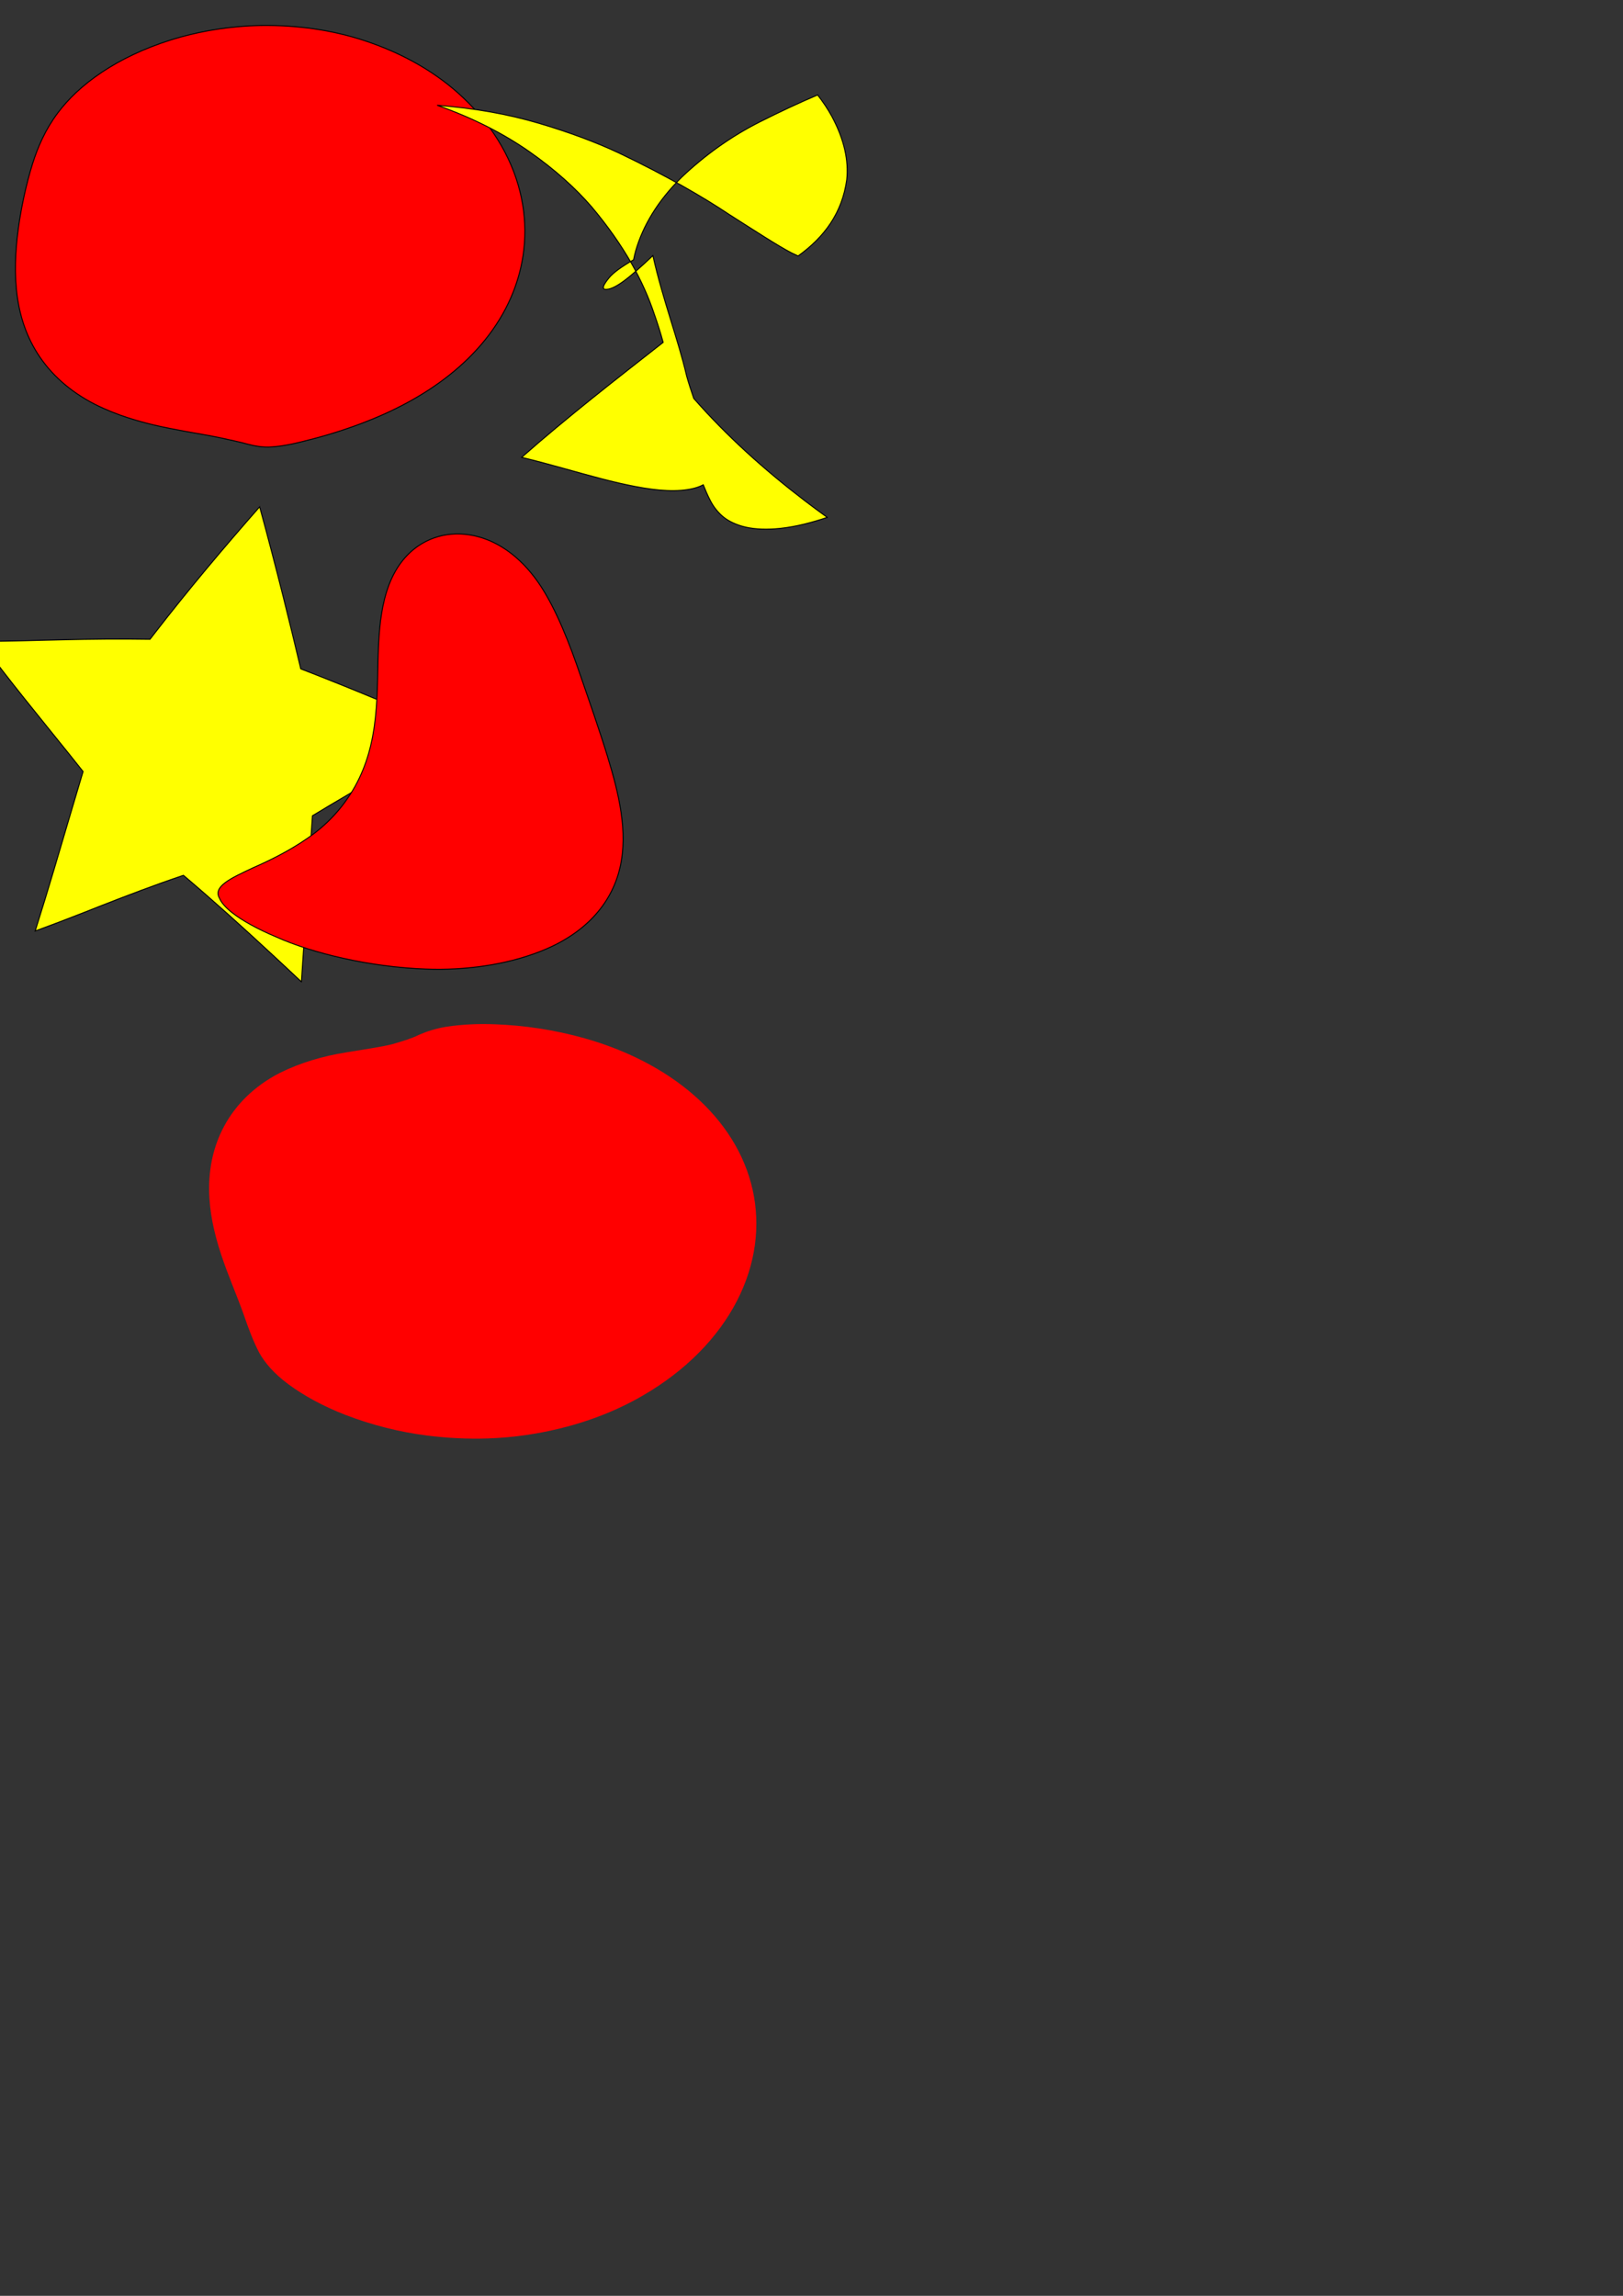 <?xml version="1.0" encoding="UTF-8" standalone="no"?>
<svg
   xmlns:dc="http://purl.org/dc/elements/1.1/"
   xmlns:cc="http://creativecommons.org/ns#"
   xmlns:rdf="http://www.w3.org/1999/02/22-rdf-syntax-ns#"
   xmlns:svg="http://www.w3.org/2000/svg"
   xmlns="http://www.w3.org/2000/svg"
   xmlns:sodipodi="http://sodipodi.sourceforge.net/DTD/sodipodi-0.dtd"
   xmlns:inkscape="http://www.inkscape.org/namespaces/inkscape"
   width="793.701"
   height="1122.52"
   id="svg2"
   version="1.1"
   inkscape:version="0.92.5 (2060ec1f9f, 2020-04-08)"
   sodipodi:docname="1.svg"
   viewBox="0 0 744.094 1052.362"
   inkscape:test-threshold="0.2">
  <rect x="0" y="0" width="744.094" height="1052.362" fill="#333333" stroke="none"/>
  <defs
     id="defs4">
    <inkscape:path-effect
       effect="bend_path"
       id="path-effect04"
       is_visible="true"
       bendpath="m -71.848,2332.948 c 167.785,-1.496 120.743,97.699 559.992,0"
       prop_scale="1"
       scale_y_rel="false"
       vertical="false"
       bendpath-nodetypes="cc" />
    <inkscape:path-effect
       effect="bend_path"
       id="path-effect01"
       is_visible="true"
       bendpath="m 541.921,455.737 c 173.78,17.324 289.14,361.798 530.621,0"
       prop_scale="1"
       scale_y_rel="false"
       vertical="false"
       bendpath-nodetypes="cc" />
    <inkscape:path-effect
       effect="bend_path"
       id="path-effect02"
       is_visible="true"
       bendpath="m -13.249,776.714 c 119.2,-6.906 190.143,-21.856 481.915,0"
       prop_scale="1"
       scale_y_rel="false"
       vertical="false"
       bendpath-nodetypes="cc" />
    <inkscape:path-effect
       effect="bend_path"
       id="path-effect03"
       is_visible="true"
       bendpath="m 45.714,298.076 c 148.081,-21.443 208.868,-130.179 508.571,0"
       prop_scale="1"
       scale_y_rel="false"
       vertical="false"
       bendpath-nodetypes="cc" />
  </defs>
  <g id="t" transform="scale(0.445)">
  <path
     sodipodi:type="arc"
     style="fill:#ff0000;fill-rule:evenodd;stroke:#000000;stroke-width:1px;stroke-linecap:butt;stroke-linejoin:miter;stroke-opacity:1"
     id="path05"
     sodipodi:cx="300"
     sodipodi:cy="298.07648"
     sodipodi:rx="254.28572"
     sodipodi:ry="217.14285"
     d="m 554.191,298.035 c -13.704,31.556 -36.115,58.378 -63.663,80.233 -27.536,21.846 -59.007,37.83 -89.841,49.499 -23.51,8.968 -45.668,15.128 -63.585,19.437 -13.038,3.225 -23.667,4.754 -32.302,5.115 -0.043,8.7e-4 -0.086,0.002 -0.13,0.002 -6.98,0.126 -14.034,-0.89 -21.779,-2.973 -7.47,-2.137 -17.52,-4.202 -30.145,-6.976 -13.421,-2.803 -30.507,-5.327 -49.013,-9.058 -23.17,-4.46 -47.046,-10.817 -69.349,-20.802 -26.693,-11.87 -47.754,-28.625 -62.59,-48.664 -14.846,-20.053 -22.808,-42.403 -26.182,-65.758 -3.333,-23.067 -2.186,-47.23 0.898,-70.237 3.012,-22.47 8.286,-46.596 14.687,-67.206 5.581,-17.675 13.343,-35.515 26.081,-52.516 C 97.887,93.995 112.335,79.855 132.617,66.285 151.983,53.348 175.465,41.956 203.393,33.088 c 29.513,-9.197 60.75,-14.317 92.634,-14.965 -10e-6,0 0.593,-0.012 0.593,-0.012 37.965,-0.516 73.288,4.854 104.694,14.969 42.862,13.85 77.159,34.546 102.917,58.796 33.53,31.508 53.101,67.679 60.617,103.623 7.524,35.982 2.948,71.206 -10.658,102.537 z"
     inkscape:path-effect="#path-effect03"
     transform="translate(-27.703,8.174)" />
  <path
     style="fill:#ffff00;fill-rule:evenodd;stroke:#000000;stroke-width:1px;stroke-linecap:butt;stroke-linejoin:miter;stroke-opacity:1"
     inkscape:transform-center-x="-15.411777"
     inkscape:transform-center-y="-9.5360473"
     d="m 310.55,1011.37 c -10.065,-9.508 -20.175,-18.963 -30.345,-28.358 -29.904,-27.727 -60.059,-54.988 -91.218,-81.37 -7.432,2.499 -14.805,5.048 -22.115,7.651 -27.453,9.836 -55.049,20.57 -83.197,31.731 -2e-6,0 -5e-6,0 -7e-6,0 C 68.483,946.959 52.734,953.017 36.259,959.032 50.024,915.546 62.646,872.045 75.511,828.614 78.83,817.32 82.19,806.031 85.6,794.749 81.026,788.953 76.422,783.168 71.792,777.395 40.651,738.591 8.7,700.101 -20.063,660.726 c 26.478,-0.101 54.258,-0.964 83.263,-1.646 29.967,-0.737 60.432,-1.053 91.33,-0.557 1.781,-2.317 3.572,-4.631 5.372,-6.942 34.105,-44.068 70.402,-87.174 107.605,-129.503 8.444,30.915 16.53,61.87 24.316,92.853 6.182,24.668 12.191,49.352 18.042,74.05 54.543,21.078 107.712,43.48 160.293,66.462 -50.276,27.561 -100.035,55.667 -148.261,84.838 -3.854,57.026 -7.637,114.055 -11.348,171.089 z"
     id="path04"
     inkscape:connector-curvature="0"
     inkscape:path-effect="#path-effect02"
     inkscape:original-d="M 320.86843,1020.5359 187.36023,912.92906 23.028456,961.90598 84.112321,801.67981 -13.248811,660.52571 158.01129,669.1073 262.17058,532.89235 l 44.7607,165.52989 161.7351,56.96863 -143.59646,93.72151 z" />
  <g
     id="g03"
     inkscape:path-effect="#path-effect01"
     transform="translate(-124.846,-8.969)">
    <path
       id="path02"
       d="m 763.547,902.808 c -8.739,37.58 -36.522,68.884 -83.578,86.776 -33.875,13.101 -75.402,19.121 -116.365,17.58 -58.341,-2.117 -116.814,-16.356 -153.847,-32.924 -19.617,-8.266 -35.212,-16.915 -45.469,-24.913 -7.103,-5.539 -11.37,-10.536 -13.287,-15.068 -7.016,-12.095 11.194,-20.451 35.069,-31.627 15.98,-7.021 36.012,-16.711 54.809,-29.681 20.321,-13.637 37.574,-32.119 49.635,-53.737 12.248,-21.954 18.323,-45.313 21.109,-71.303 2.74,-25.566 2.141,-50.593 3.219,-73.853 1.1,-23.715 3.806,-44.293 10.889,-62.955 6.735,-17.367 16.78,-30.593 29.882,-39.65 21.23,-14.442 46.652,-15.903 70.72,-6.728 8.863,3.423 17.373,8.304 25.42,14.557 11.65,9.054 21.594,20.397 30.169,33.383 16.126,24.784 29.528,58.418 41.704,94.415 7.321,21.14 19.779,56.91 27.057,80.913 11.527,37.556 21.46,77.848 12.864,114.814 z"
       style="fill:#ff0000;fill-rule:evenodd;stroke:#000000;stroke-width:1px;stroke-linecap:butt;stroke-linejoin:miter;stroke-opacity:1"
       inkscape:original-d="m 817.14285,749.50507 c 0,129.39243 -61.40094,234.28572 -137.14285,234.28572 -75.74191,0 -137.14285,-104.89329 -137.14285,-234.28572 0,-129.39243 61.40094,-234.28572 137.14285,-234.28572 75.74191,0 137.14285,104.89329 137.14285,234.28572 z"
       inkscape:connector-curvature="0" />
    <path
       id="path01"
       d="m 977.104,541.916 c -1.776,0.6 -3.552,1.183 -5.328,1.75 -16.513,5.251 -32.787,8.922 -48.134,10.035 -12.735,0.887 -24.552,0.159 -34.543,-2.786 -8.554,-2.559 -15.828,-6.321 -21.043,-11.239 -4.777,-4.446 -8.634,-9.626 -11.342,-15.007 -2.665,-5.021 -5.023,-10.633 -7.342,-16.345 -0.237,0.129 -0.478,0.257 -0.721,0.384 -5.87,2.97 -13.377,4.616 -22.084,5.331 0,0 0,0 0,0 -18.694,1.482 -40.766,-2.15 -64.66,-7.633 0,0 -10e-6,0 -10e-6,0 -24.497,-5.691 -50.34,-13.482 -76.822,-20.532 -7.509,-2.013 -15.114,-3.972 -22.771,-5.791 23.416,-20.672 47.631,-40.622 71.959,-60.226 24.429,-19.621 49.17,-38.906 73.809,-58.223 -2.563,-9.307 -5.532,-18.876 -9.016,-28.737 0,-10e-6 0,-10e-6 0,-10e-6 -11.122,-33.49 -30.578,-70.337 -64.604,-110.797 0,0 -1e-5,-1e-5 -1e-5,-1e-5 -16.531,-19.156 -37.629,-38.255 -64.226,-56.926 -26.373,-18.407 -57.835,-34.595 -95.014,-47.766 38.188,2.957 73.121,9.204 104.506,18.473 31.68,9.342 59.41,19.752 83.076,30.856 10e-6,0 10e-6,0 2e-5,0 48.911,23.416 86.519,45.228 113.108,63.021 0,1e-5 10e-6,1e-5 10e-6,1e-5 28.689,18.274 49.925,32.107 64.358,39.691 2.573,1.233 4.853,2.301 6.842,3.193 27.003,-19.397 45.371,-44.311 50.091,-78.59 2.044,-19.627 -2.485,-41.188 -15.325,-65.143 0,0 0,-1e-5 0,-1e-5 -4.079,-7.426 -8.954,-14.806 -14.68,-22.127 -19.263,8.19 -39.276,17.568 -59.515,27.757 -30.561,15.411 -57.471,35.059 -80.653,57.105 -24.796,24.429 -39.839,50.056 -47.291,75.679 0,10e-6 0,10e-6 0,10e-6 -0.836,3.12 -1.551,6.198 -2.149,9.235 -12.718,7.326 -21.14,13.467 -25.477,18.876 0,0 0,0 0,0 -5.61,6.918 -7.026,10.508 -4.295,11.533 0,0 0,0 0,0 9.655,1.279 25.736,-12.039 49.674,-34.704 10.116,45.4 25.835,85.681 34.75,123.932 2.212,7.943 4.781,15.687 7.363,23.202 33.936,38.708 72.652,73.492 114.109,105.181 7.715,5.879 15.513,11.658 23.39,17.34 z"
       inkscape:transform-center-y="-25.196191"
       inkscape:transform-center-x="-1.5167159"
       style="fill:#ffff00;fill-rule:evenodd;stroke:#000000;stroke-width:1px;stroke-linecap:butt;stroke-linejoin:miter;stroke-opacity:1"
       inkscape:original-d="M 965.7143,435.21933 803.2602,346.12981 637.77267,429.4494 672.30076,247.4162 541.92066,115.77537 725.71429,92.362187 810.62249,-72.31591 889.68511,95.247154 1072.5414,125.11132 937.61111,252.08417 Z"
       inkscape:connector-curvature="0" />
  </g>
  <path
     style="fill:#ff0000;stroke-width:0.938"
     d="m 488.045,2332.97 c 8.235,37.03 3.198,76.61 -16.067,114.115 -19.263,37.498 -52.257,71.832 -97.372,97.913 -33.53,19.468 -74.001,33.794 -119.936,40.481 -12.814,1.901 -26.212,3.11 -40.125,3.548 -19.975,0.629 -40.853,-0.338 -62.252,-3.058 -27.967,-3.541 -56.303,-10.667 -83.797,-21.201 -23.699,-9.234 -43.054,-20.018 -58.779,-31.571 0,0 -1.46e-5,0 -1.46e-5,0 -15.272,-11.372 -24.291,-22.28 -29.985,-32.376 -6.546,-12.547 -11.645,-26.564 -16.268,-40.057 -6.958,-19.477 -16.109,-40.141 -23.166,-61.627 -7.108,-21.644 -12.042,-43.614 -12.249,-66.185 -0.204,-22.314 4.284,-44.966 15.688,-65.959 11.34,-20.876 29.836,-40.54 57.538,-54.7 20.352,-10.062 43.752,-17.166 68.322,-20.997 18.15,-3.086 35.452,-5.426 47.19,-8.386 0,0 2e-5,0 2e-5,0 11.395,-3.278 20.805,-6.255 27.413,-9.625 8.302,-3.602 17.319,-6.54 27.844,-8.274 8.503,-1.314 17.844,-2.265 28.176,-2.653 7.198,-0.271 14.855,-0.267 22.972,0.076 28.88,1.095 60.335,5.511 91.903,14.446 42.222,11.942 81.465,31.529 112.426,58.557 30.968,27.034 52.251,60.346 60.522,97.536 z"
     id="path06"
     inkscape:connector-curvature="0"
     inkscape:path-effect="#path-effect04"
     inkscape:original-d="M 488.14392,2332.9475 A 279.99597,213.43088 0 0 1 208.14795,2546.3784 279.99597,213.43088 0 0 1 -71.848022,2332.9475 279.99597,213.43088 0 0 1 208.14795,2119.5166 279.99597,213.43088 0 0 1 488.14392,2332.9475 Z"
     transform="translate(287.392,-1107.305)" />
   </g>
</svg>
